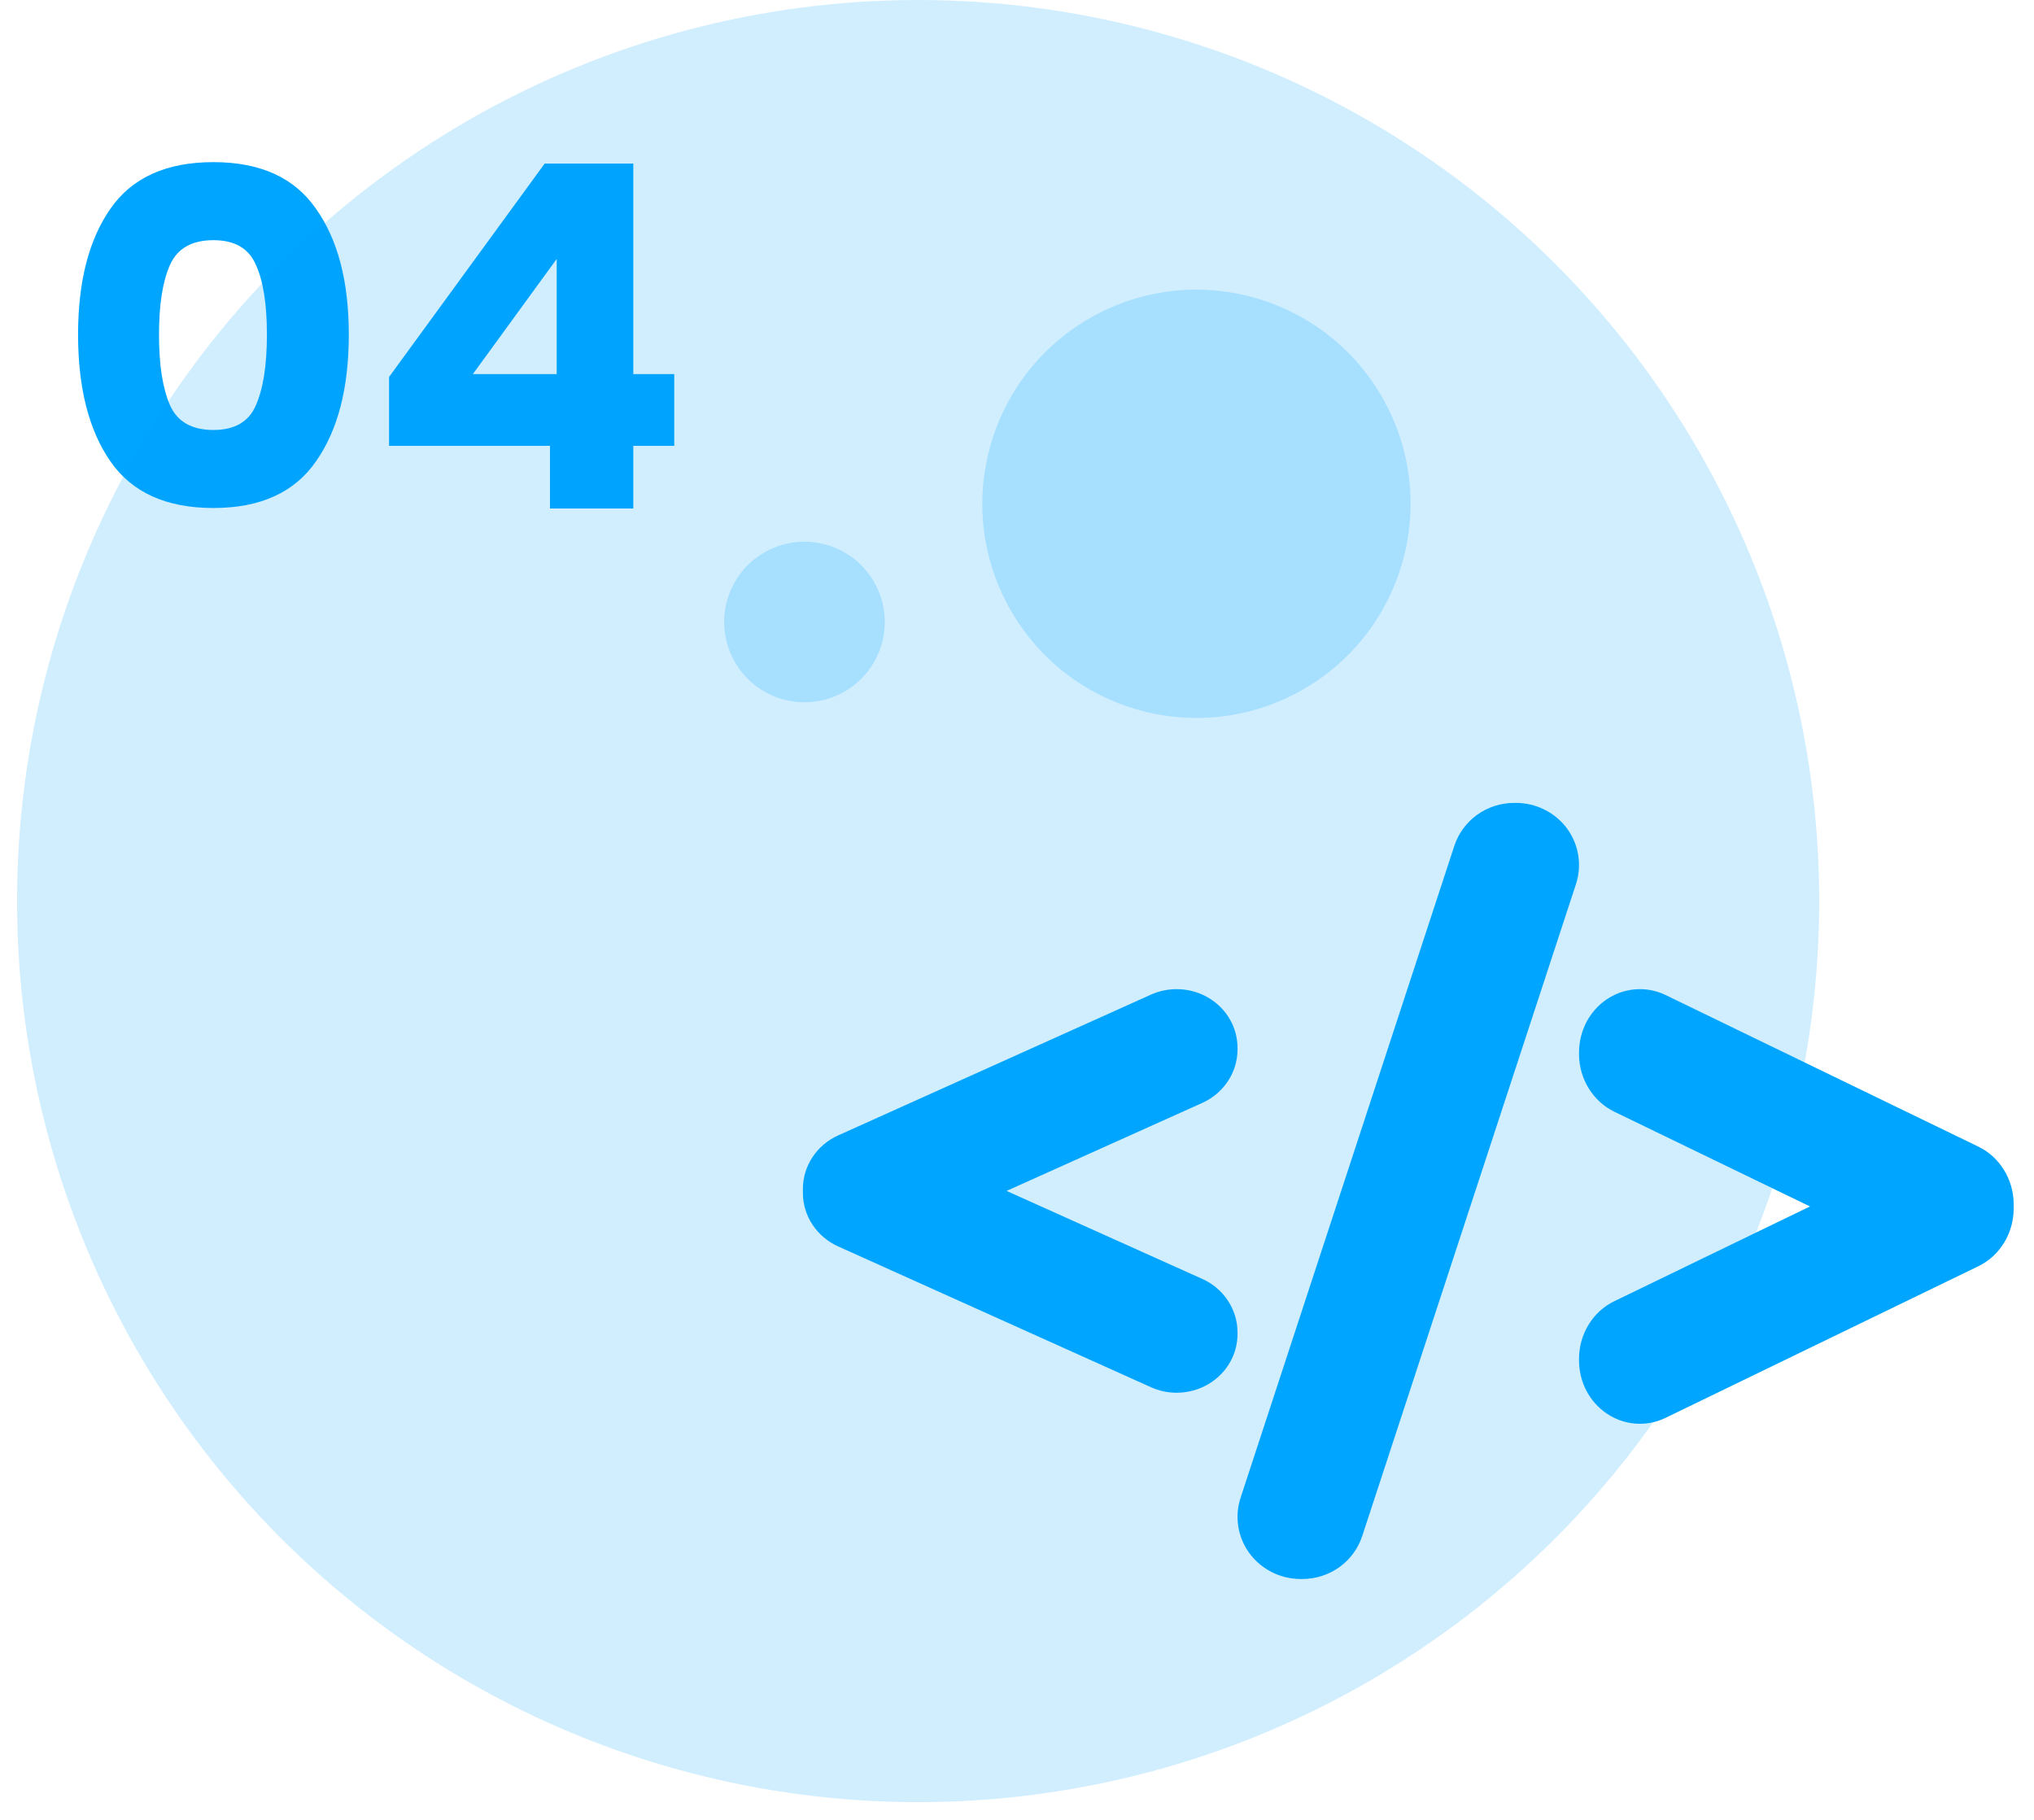 <svg width="76" height="68" viewBox="0 0 76 68" fill="none" xmlns="http://www.w3.org/2000/svg">
<path d="M2.917 12.502C2.917 14.494 3.319 16.072 4.123 17.236C4.927 18.4 6.211 18.982 7.975 18.982C9.727 18.982 11.005 18.4 11.809 17.236C12.625 16.072 13.033 14.494 13.033 12.502C13.033 10.522 12.625 8.956 11.809 7.804C11.005 6.64 9.727 6.058 7.975 6.058C6.211 6.058 4.927 6.64 4.123 7.804C3.319 8.956 2.917 10.522 2.917 12.502ZM9.973 12.502C9.973 13.642 9.835 14.524 9.559 15.148C9.295 15.76 8.767 16.066 7.975 16.066C7.171 16.066 6.631 15.76 6.355 15.148C6.079 14.524 5.941 13.642 5.941 12.502C5.941 11.374 6.079 10.504 6.355 9.892C6.631 9.28 7.171 8.974 7.975 8.974C8.767 8.974 9.295 9.28 9.559 9.892C9.835 10.492 9.973 11.362 9.973 12.502ZM14.537 16.66V14.086L20.351 6.112H23.663V13.978H25.193V16.66H23.663V19H20.549V16.66H14.537ZM20.801 9.676L17.669 13.978H20.801V9.676Z" fill="#00A5FF"/>
<circle cx="34.306" cy="33.669" r="33.669" fill="#00A5FF" fill-opacity="0.18"/>
<path d="M31.315 46.572L43.01 51.836C43.312 51.971 43.634 52.04 43.966 52.04C44.4 52.04 44.822 51.921 45.19 51.695C45.847 51.288 46.24 50.595 46.24 49.841V49.783C46.24 48.93 45.724 48.147 44.925 47.788L37.61 44.499L44.925 41.21C45.724 40.85 46.24 40.067 46.24 39.215V39.158C46.24 38.403 45.847 37.709 45.19 37.304C44.826 37.079 44.403 36.96 43.965 36.96C43.635 36.96 43.305 37.03 43.008 37.163L31.314 42.426C30.516 42.786 30 43.569 30 44.421V44.578C30 45.429 30.515 46.211 31.315 46.572Z" fill="#00A5FF"/>
<path d="M46.693 58.048C47.136 58.644 47.847 59 48.596 59H48.657C49.686 59 50.587 58.352 50.901 57.389L58.888 33.028C59.117 32.325 58.99 31.549 58.548 30.952C58.106 30.356 57.394 30 56.645 30H56.584C55.555 30 54.653 30.648 54.339 31.611L46.351 55.974C46.123 56.678 46.251 57.453 46.693 58.048Z" fill="#00A5FF"/>
<path d="M59 39.388C59 40.305 59.516 41.148 60.315 41.538L67.629 45.079L60.315 48.621C59.516 49.008 59 49.851 59 50.769V50.831C59 51.644 59.392 52.39 60.051 52.828C60.417 53.071 60.839 53.2 61.273 53.2C61.606 53.2 61.927 53.126 62.232 52.979L73.926 47.311C74.724 46.923 75.24 46.08 75.24 45.164V44.994C75.24 44.077 74.724 43.233 73.925 42.846L62.231 37.178C61.936 37.035 61.606 36.96 61.276 36.96C60.839 36.96 60.415 37.088 60.052 37.329C59.393 37.767 59.001 38.513 59.001 39.327L59 39.388Z" fill="#00A5FF"/>
<circle cx="44.705" cy="18.825" r="8" transform="rotate(-28.09 44.705 18.825)" fill="#00A5FF" fill-opacity="0.2"/>
<circle cx="30.059" cy="23.241" r="3" transform="rotate(-28.09 30.059 23.241)" fill="#00A5FF" fill-opacity="0.2"/>
</svg>
